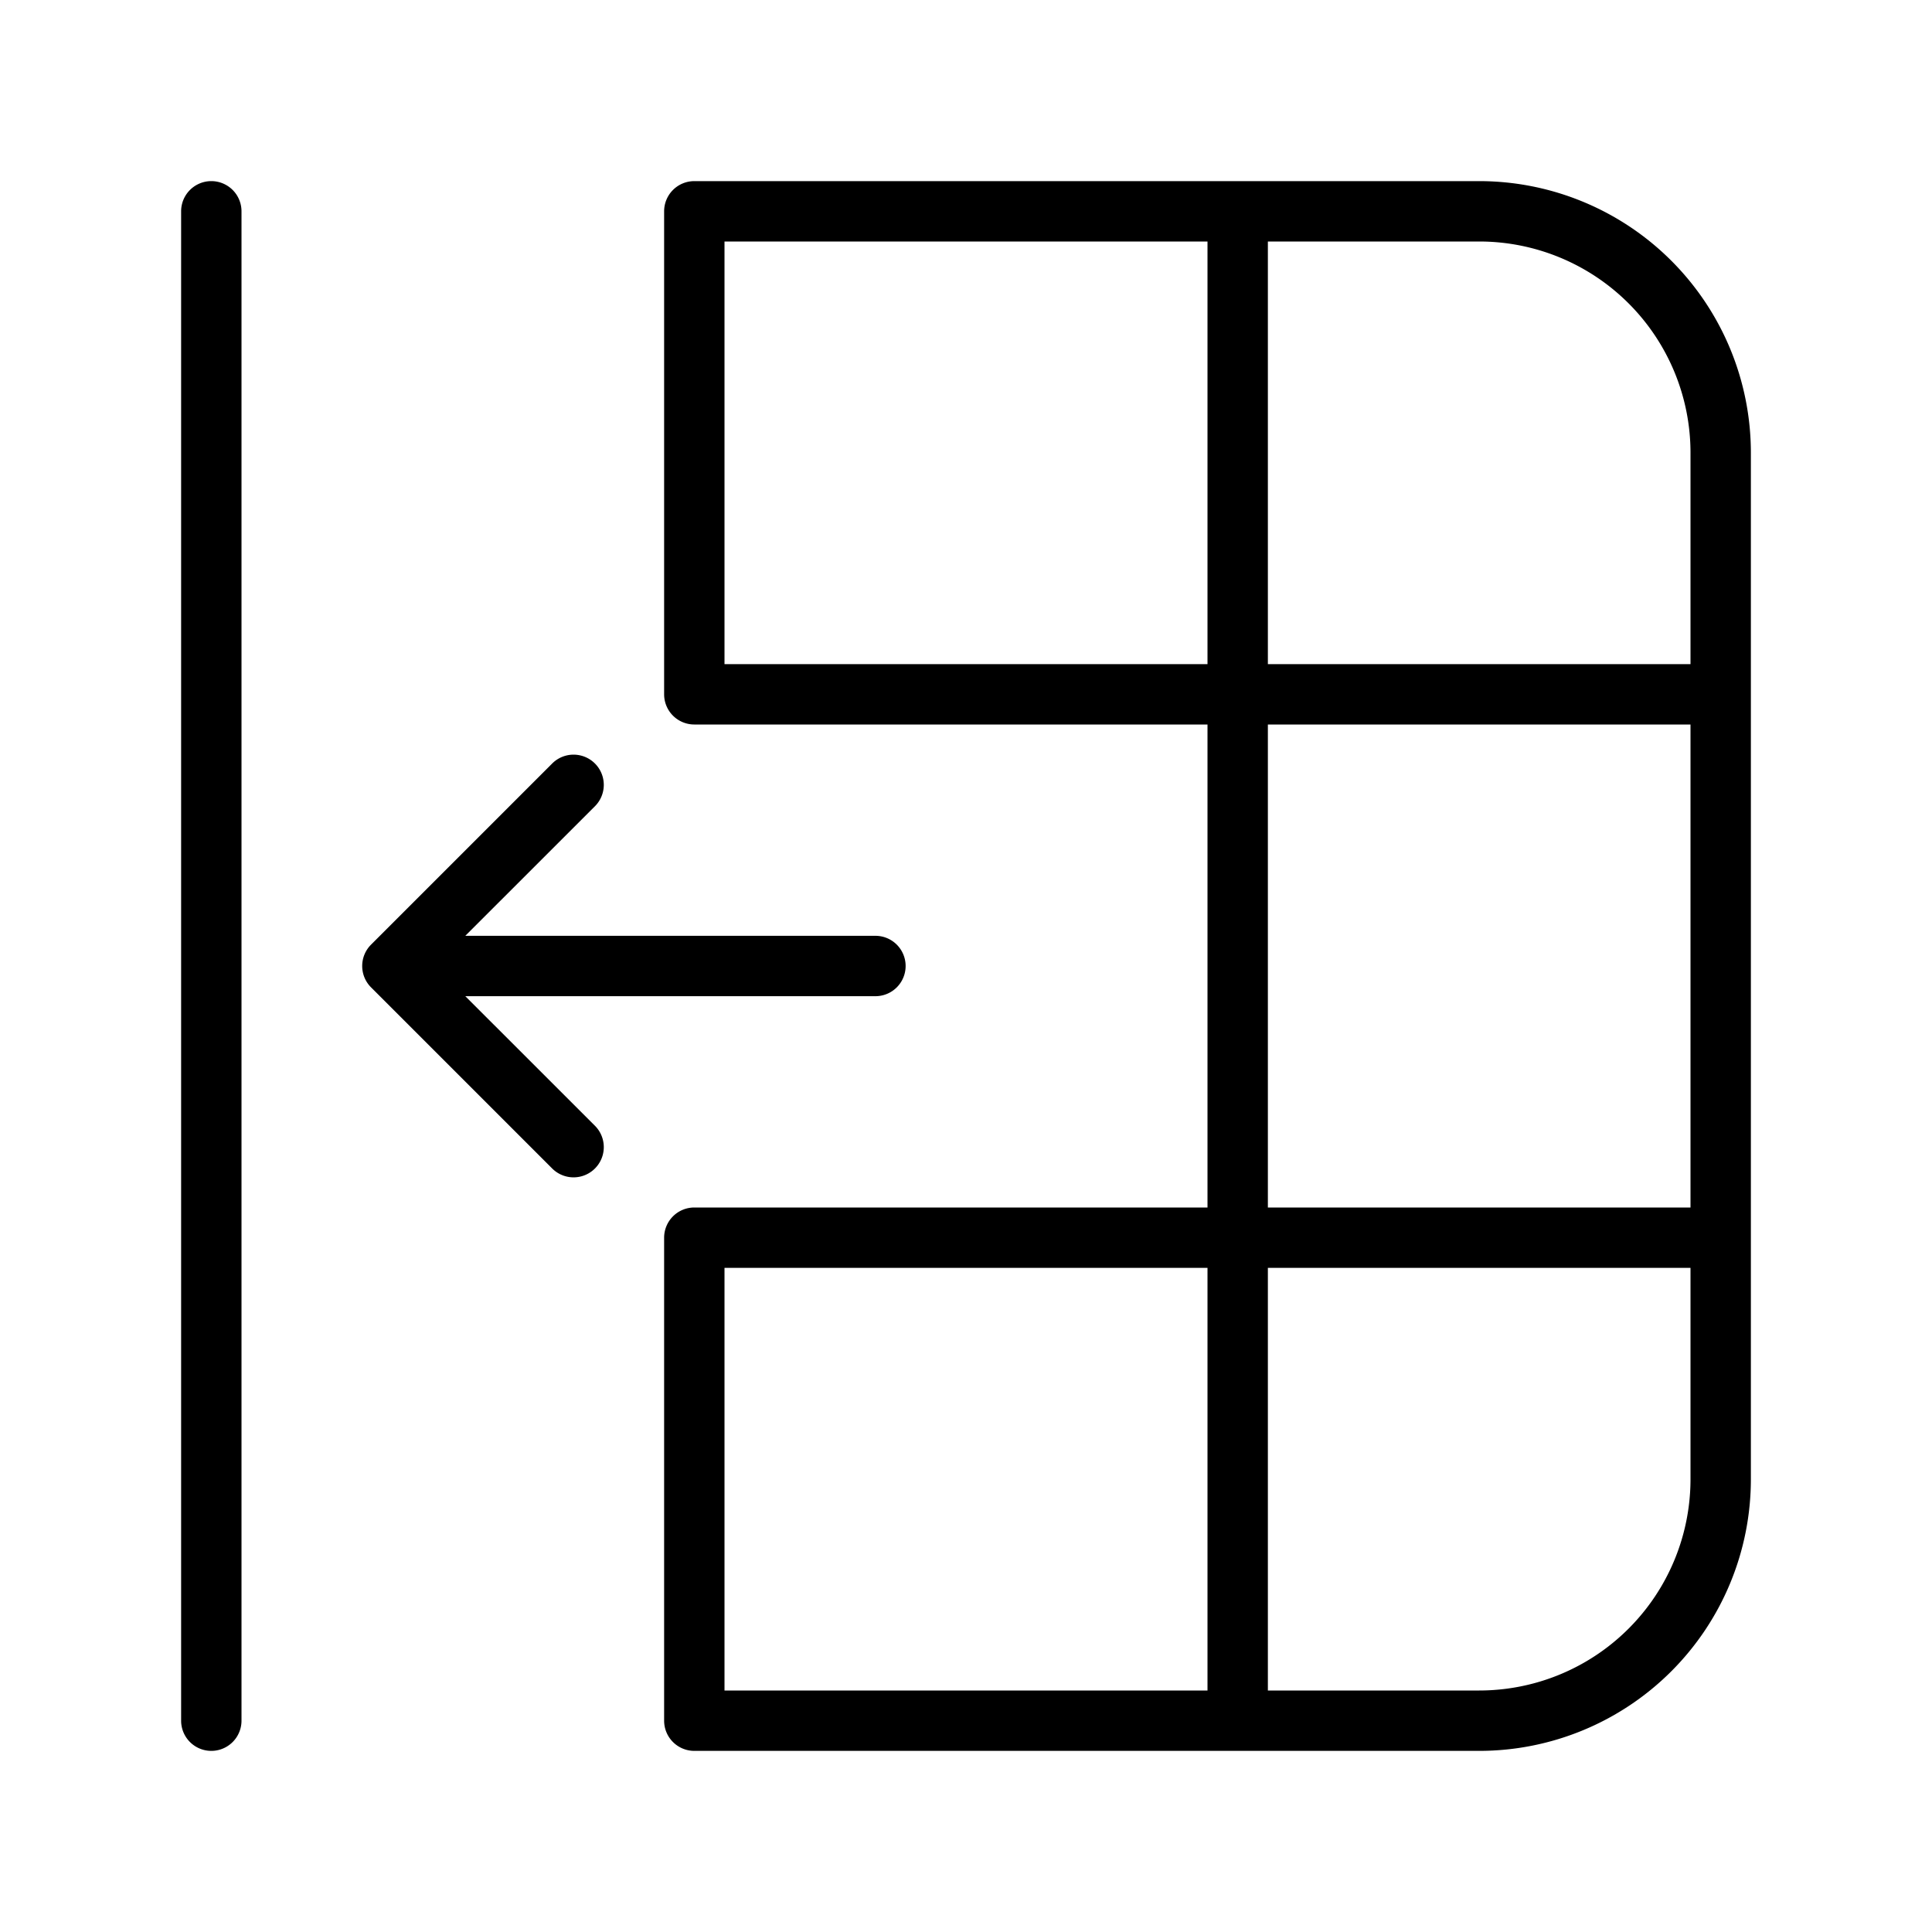 <svg xmlns="http://www.w3.org/2000/svg" width="1em" height="1em" viewBox="0 0 32 32"><path fill="currentColor" d="M3 28.5a.5.5 0 0 0 1 0v-25a.5.5 0 0 0-1 0zm3.146-12.146a.5.5 0 0 1 0-.708l3-3a.5.5 0 0 1 .708.708L7.707 15.5H14.5a.5.5 0 0 1 0 1H7.707l2.147 2.146a.5.5 0 0 1-.708.708zM11 28.5a.5.5 0 0 0 .5.5h13a4.5 4.5 0 0 0 4.5-4.5v-17A4.5 4.5 0 0 0 24.5 3h-13a.5.5 0 0 0-.5.5v8a.5.5 0 0 0 .5.5H20v8h-8.5a.5.5 0 0 0-.5.5zm9-7.5v7h-8v-7zm1 7v-7h7v3.5a3.5 3.5 0 0 1-3.5 3.5zm7-17h-7V4h3.5A3.5 3.5 0 0 1 28 7.5zm-8-7v7h-8V4zm8 16h-7v-8h7z"/></svg>